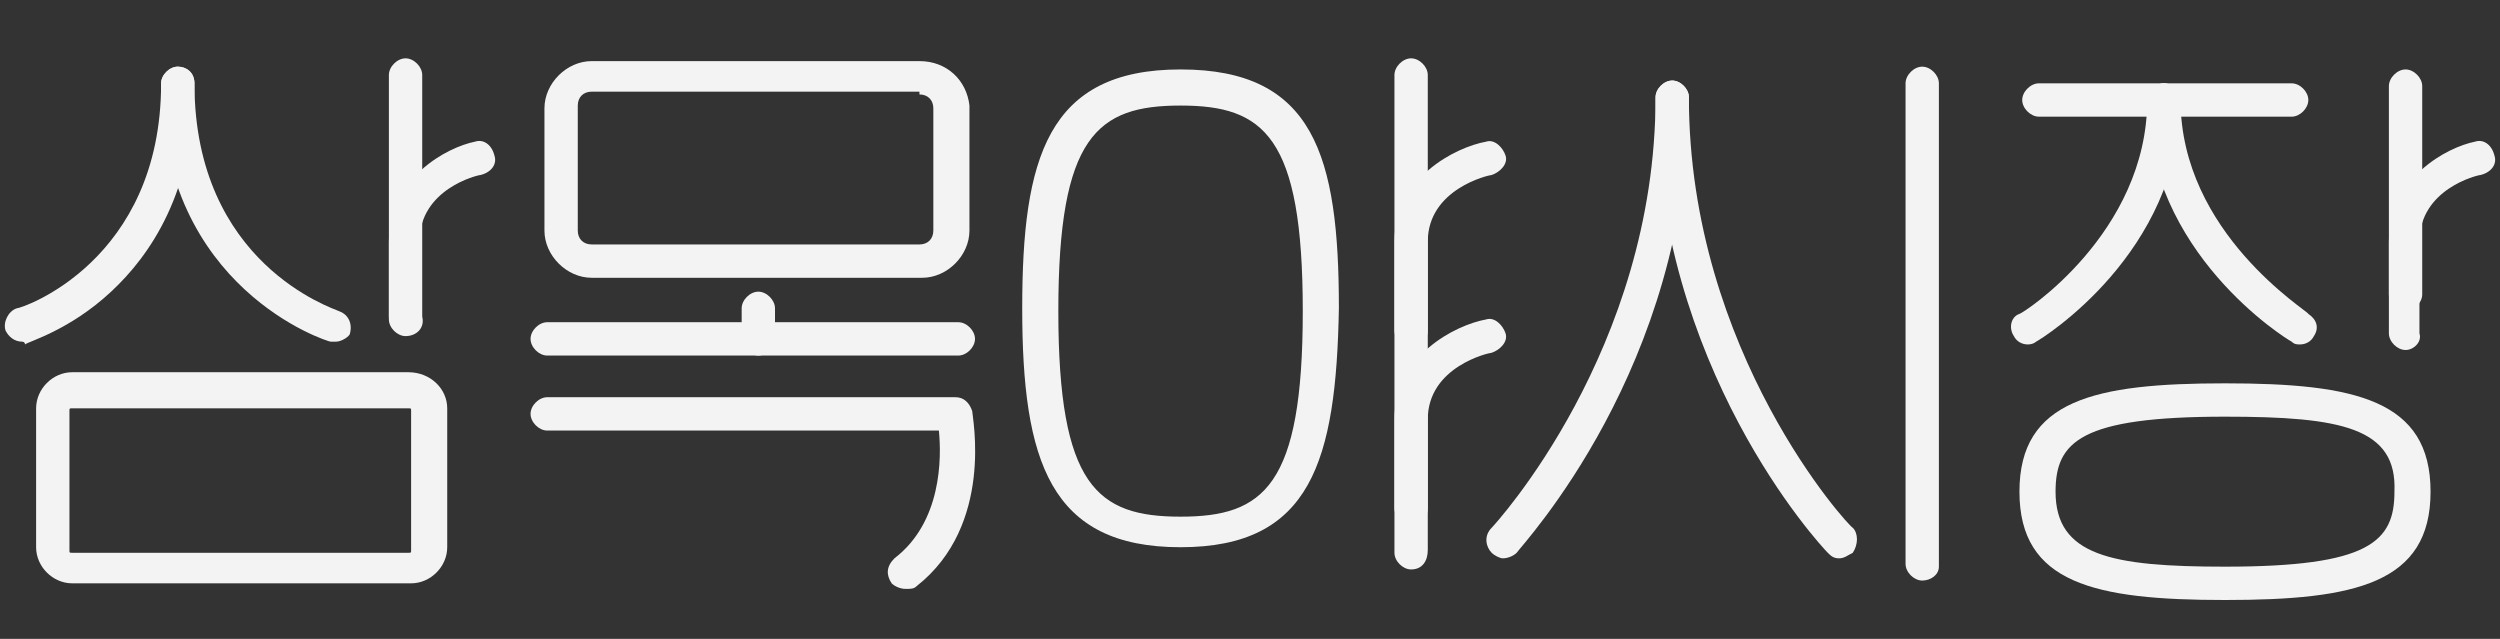 <?xml version="1.0" encoding="utf-8"?>
<!-- Generator: Adobe Illustrator 26.0.1, SVG Export Plug-In . SVG Version: 6.00 Build 0)  -->
<svg version="1.1" id="Layer_1" xmlns="http://www.w3.org/2000/svg" xmlns:xlink="http://www.w3.org/1999/xlink" x="0px" y="0px"
	 viewBox="0 0 90 23" style="enable-background:new 0 0 90 23;" xml:space="preserve">
<rect x="0" y="0" width="90" height="23" fill="#333333" stroke="none"/>
<style type="text/css">
	.st0{fill:#F3F3F3;}
</style>
<g>
	<g>
		<path class="st0" d="M0.8,12.3c-0.3,0-0.5-0.2-0.6-0.4c-0.1-0.3,0.1-0.7,0.4-0.8C0.8,11.1,5.8,9.4,5.8,3c0-0.3,0.3-0.6,0.6-0.6
			S7,2.6,7,3c0,3.9-1.6,6.2-3,7.5c-1.5,1.4-3,1.8-3.1,1.9C0.9,12.3,0.8,12.3,0.8,12.3z"/>
	</g>
	<g>
		<path class="st0" d="M12.1,12.3c-0.1,0-0.1,0-0.2,0c-0.1,0-6.1-1.9-6.1-9.3c0-0.3,0.3-0.6,0.6-0.6S7,2.6,7,3c0,6.5,5,8.1,5.2,8.2
			c0.3,0.1,0.5,0.4,0.4,0.8C12.6,12.1,12.3,12.3,12.1,12.3z"/>
	</g>
	<g>
		<path class="st0" d="M54.1,20.1c-0.1,0-0.3-0.1-0.4-0.2c-0.2-0.2-0.3-0.6,0-0.9c0.1-0.1,5.9-6.4,5.9-15.5c0-0.3,0.3-0.6,0.6-0.6
			s0.6,0.3,0.6,0.6c0,9.7-6,16.1-6.2,16.4C54.5,20,54.3,20.1,54.1,20.1z"/>
	</g>
	<g>
		<path class="st0" d="M66.2,20.1c-0.2,0-0.3-0.1-0.4-0.2c-0.3-0.3-6.2-6.7-6.2-16.4c0-0.3,0.3-0.6,0.6-0.6s0.6,0.3,0.6,0.6
			c0,9.2,5.8,15.5,5.9,15.5c0.2,0.2,0.2,0.6,0,0.9C66.5,20,66.4,20.1,66.2,20.1z"/>
	</g>
	<g>
		<path class="st0" d="M73,12.4c-0.2,0-0.4-0.1-0.5-0.3c-0.2-0.3-0.1-0.7,0.2-0.8c0.1,0,4.6-2.9,4.6-7.7c0-0.3,0.3-0.6,0.6-0.6
			c0.3,0,0.6,0.3,0.6,0.6c0,5.5-5,8.6-5.2,8.7C73.3,12.3,73.2,12.4,73,12.4z"/>
	</g>
	<g>
		<path class="st0" d="M82.8,12.4c-0.1,0-0.2,0-0.3-0.1c-0.2-0.1-5.2-3.2-5.2-8.7c0-0.3,0.3-0.6,0.6-0.6c0.3,0,0.6,0.3,0.6,0.6
			c0,4.8,4.6,7.6,4.6,7.7c0.3,0.2,0.4,0.5,0.2,0.8C83.2,12.3,83,12.4,82.8,12.4z"/>
	</g>
	<g>
		<path class="st0" d="M14.7,14.7c0.1,0,0.1,0,0.1,0.1v5c0,0.1,0,0.1-0.1,0.1H2.6c-0.1,0-0.1,0-0.1-0.1v-5c0-0.1,0-0.1,0.1-0.1H14.7
			 M14.7,13.4H2.6c-0.7,0-1.3,0.6-1.3,1.3v5c0,0.7,0.6,1.3,1.3,1.3h12.2c0.7,0,1.3-0.6,1.3-1.3v-5C16.1,14,15.5,13.4,14.7,13.4
			L14.7,13.4z"/>
	</g>
	<g>
		<path class="st0" d="M69.2,20.9c-0.3,0-0.6-0.3-0.6-0.6V3c0-0.3,0.3-0.6,0.6-0.6c0.3,0,0.6,0.3,0.6,0.6v17.4
			C69.8,20.7,69.5,20.9,69.2,20.9z"/>
	</g>
	<g>
		<path class="st0" d="M86.6,11.2c-0.3,0-0.6-0.3-0.6-0.6V3.1c0-0.3,0.3-0.6,0.6-0.6c0.3,0,0.6,0.3,0.6,0.6v7.5
			C87.2,10.9,86.9,11.2,86.6,11.2z"/>
	</g>
	<g>
		<path class="st0" d="M33.1,3.4c0.3,0,0.5,0.2,0.5,0.5v4.4c0,0.3-0.2,0.5-0.5,0.5H21.3c-0.3,0-0.5-0.2-0.5-0.5V3.8
			c0-0.3,0.2-0.5,0.5-0.5H33.1 M33.1,2.2H21.3c-0.9,0-1.7,0.8-1.7,1.7v4.4c0,0.9,0.8,1.7,1.7,1.7h11.9c0.9,0,1.7-0.8,1.7-1.7V3.8
			C34.8,2.9,34.1,2.2,33.1,2.2L33.1,2.2z"/>
	</g>
	<g>
		<path class="st0" d="M37.6,6"/>
	</g>
	<g>
		<path class="st0" d="M32.6,21.2c-0.2,0-0.4-0.1-0.5-0.2c-0.2-0.3-0.2-0.6,0.1-0.9c1.7-1.3,1.7-3.6,1.6-4.6H19.7
			c-0.3,0-0.6-0.3-0.6-0.6s0.3-0.6,0.6-0.6h14.7c0.3,0,0.5,0.2,0.6,0.5c0,0.2,0.8,4.1-2,6.3C32.9,21.2,32.8,21.2,32.6,21.2z"/>
	</g>
	<g id="Path_98_00000021080049157894496460000001300952445558054798_">
		<path class="st0" d="M42.5,19.7c-4.7,0-5.7-3.1-5.7-8.6c0-5.4,0.9-8.6,5.7-8.6s5.7,3.1,5.7,8.6C48.1,16.6,47.2,19.7,42.5,19.7z
			 M42.5,3.8c-3,0-4.4,1.1-4.4,7.4c0,6.3,1.4,7.4,4.4,7.4s4.4-1.1,4.4-7.4C46.9,4.9,45.5,3.8,42.5,3.8z"/>
	</g>
	<g id="Path_98_00000030474662677375515910000005794652401887021218_">
		<path class="st0" d="M80.1,21.6c-4.7,0-7.4-0.6-7.4-3.9s2.7-3.9,7.4-3.9s7.4,0.6,7.4,3.9S84.8,21.6,80.1,21.6z M80.1,15
			c-5.2,0-6.1,0.9-6.1,2.7c0,2.3,2,2.7,6.1,2.7c5.2,0,6.1-0.9,6.1-2.7C86.3,15.4,84.3,15,80.1,15z"/>
	</g>
	<g>
		<path class="st0" d="M86.6,12.6c-0.3,0-0.6-0.3-0.6-0.6V8.7c0-2.3,2.1-3.4,3.1-3.6c0.3-0.1,0.6,0.1,0.7,0.5
			c0.1,0.3-0.1,0.6-0.5,0.7c-0.1,0-2.2,0.5-2.2,2.4V12C87.2,12.3,86.9,12.6,86.6,12.6z"/>
	</g>
	<g>
		<path class="st0" d="M50.8,12.5c-0.3,0-0.6-0.3-0.6-0.6V8.7c0-2.3,2.2-3.4,3.3-3.6c0.3-0.1,0.6,0.2,0.7,0.5
			c0.1,0.3-0.2,0.6-0.5,0.7c-0.1,0-2.3,0.5-2.3,2.4v3.2C51.4,12.2,51.2,12.5,50.8,12.5z"/>
	</g>
	<g>
		<path class="st0" d="M14.6,12c-0.3,0-0.6-0.3-0.6-0.6V8.7c0-2.3,2.1-3.4,3.1-3.6c0.3-0.1,0.6,0.1,0.7,0.5c0.1,0.3-0.1,0.6-0.5,0.7
			c-0.1,0-2.2,0.5-2.2,2.4v2.7C15.3,11.7,15,12,14.6,12z"/>
	</g>
	<g>
		<path class="st0" d="M50.8,18.9c-0.3,0-0.6-0.3-0.6-0.6v-3.2c0-2.3,2.2-3.4,3.3-3.6c0.3-0.1,0.6,0.2,0.7,0.5
			c0.1,0.3-0.2,0.6-0.5,0.7l0,0c-0.1,0-2.3,0.5-2.3,2.4v3.2C51.4,18.6,51.2,18.9,50.8,18.9z"/>
	</g>
	<g>
		<path class="st0" d="M82.5,4.2h-9.1c-0.3,0-0.6-0.3-0.6-0.6S73.1,3,73.4,3h9.1c0.3,0,0.6,0.3,0.6,0.6S82.8,4.2,82.5,4.2z"/>
	</g>
	<g>
		<path class="st0" d="M34.5,12.8H19.7c-0.3,0-0.6-0.3-0.6-0.6c0-0.3,0.3-0.6,0.6-0.6h14.8c0.3,0,0.6,0.3,0.6,0.6
			C35.1,12.5,34.8,12.8,34.5,12.8z"/>
	</g>
	<g>
		<path class="st0" d="M14.6,12.1c-0.3,0-0.6-0.3-0.6-0.6V2.7c0-0.3,0.3-0.6,0.6-0.6c0.3,0,0.6,0.3,0.6,0.6v8.7
			C15.3,11.8,15,12.1,14.6,12.1z"/>
	</g>
	<g>
		<path class="st0" d="M50.8,20.5c-0.3,0-0.6-0.3-0.6-0.6V2.7c0-0.3,0.3-0.6,0.6-0.6c0.3,0,0.6,0.3,0.6,0.6v17.1
			C51.4,20.2,51.2,20.5,50.8,20.5z"/>
	</g>
	<g>
		<path class="st0" d="M27.3,12.8c-0.3,0-0.6-0.3-0.6-0.6v-1.1c0-0.3,0.3-0.6,0.6-0.6c0.3,0,0.6,0.3,0.6,0.6v1.1
			C27.9,12.5,27.6,12.8,27.3,12.8z"/>
	</g>
</g>
</svg>
